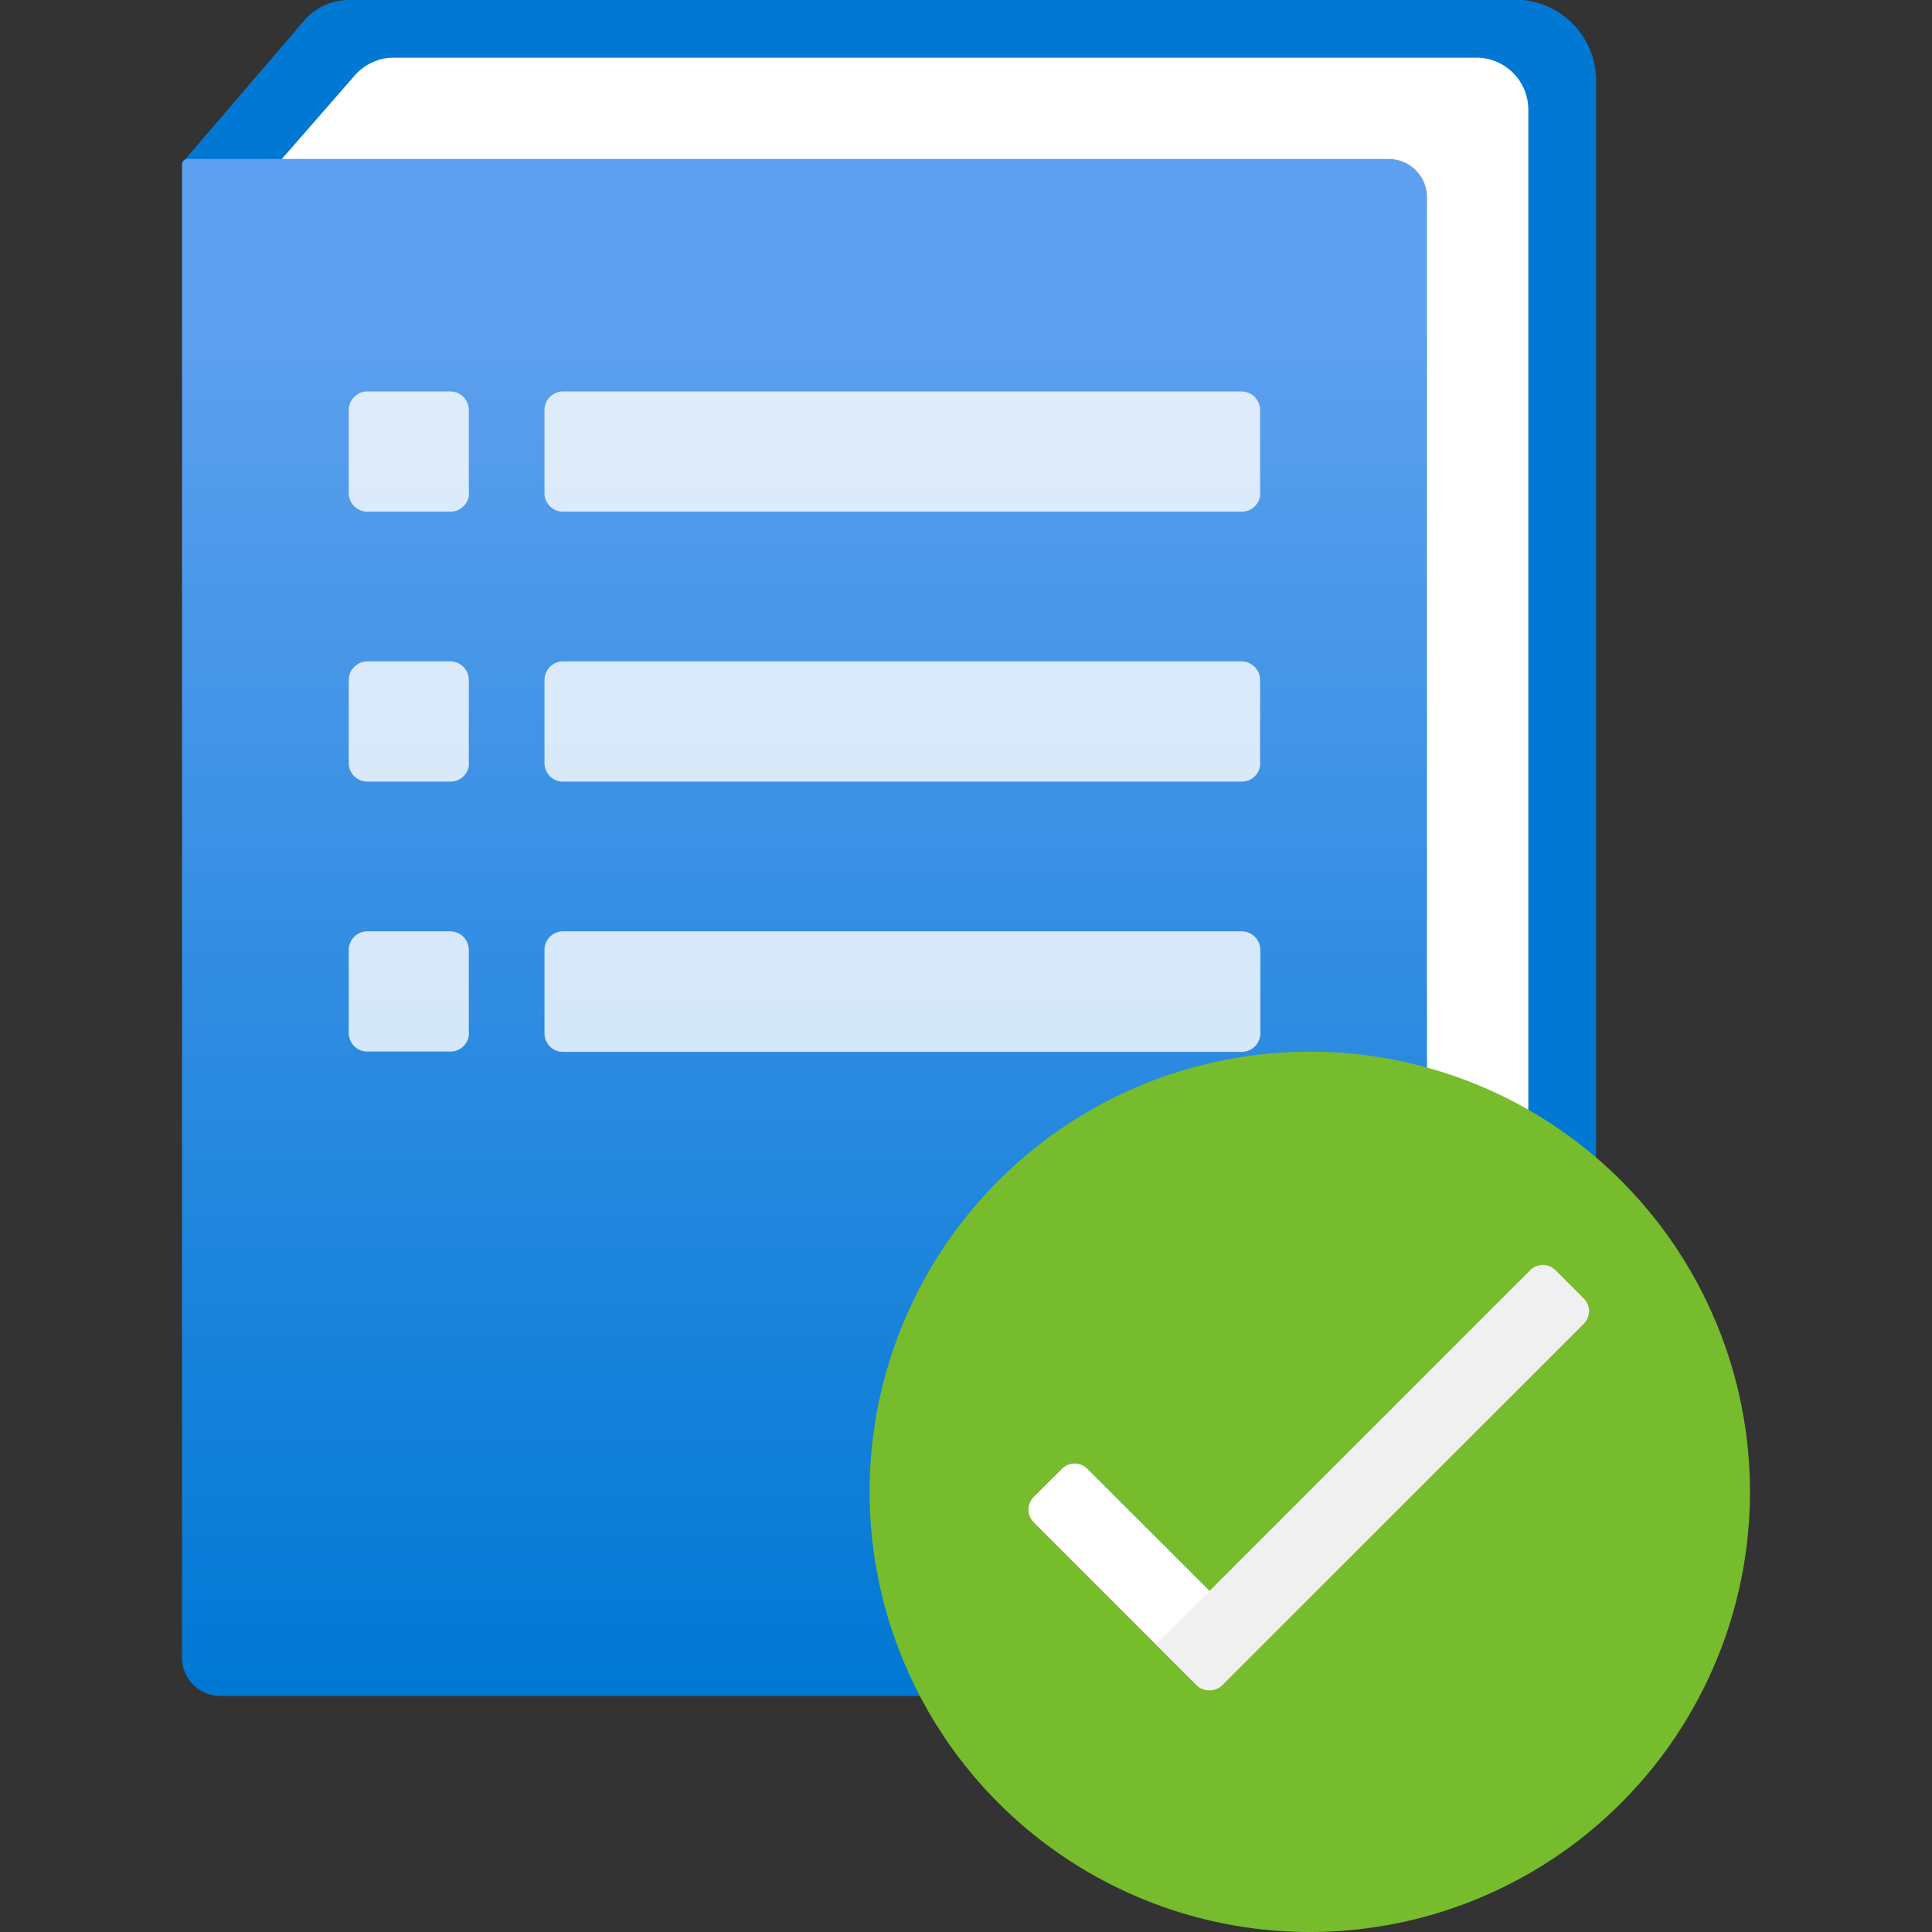 <svg xmlns="http://www.w3.org/2000/svg" width="18" height="18" viewBox="0 0 18 18">
  <rect x="0" y="0" width="18" height="18" fill="#333333" stroke="none"/>
  <defs>
    <linearGradient id="a26324bb-a6e5-4d1e-8f41-6f8821b2001c" x1="7.496" y1="15.801" x2="7.496" y2="1.481" gradientUnits="userSpaceOnUse">
      <stop offset="0" stop-color="#0078d4"/>
      <stop offset="0.9" stop-color="#5ea0ef"/>
    </linearGradient>
  </defs>
  <g id="b0b12d68-c35e-40fe-9ea3-b215e54106ef">
    <path d="M1.712,1.5,2.838.187A.549.549,0,0,1,3.251,0H14.045a.755.755,0,0,1,.825.773V14.245a.547.547,0,0,1-.178.405l-1.215,1.107H2.442L1.7,15.444Z" fill="#0078d4"/>
    <path d="M2.618,1.49,3.308.7A.486.486,0,0,1,3.673.537H13.754a.485.485,0,0,1,.485.485V13.834a.486.486,0,0,1-.158.359L13,15.173Z" fill="#fff"/>
    <path d="M12.938,1.481H1.747a.051.051,0,0,0-.051.052V15.444a.357.357,0,0,0,.357.357H12.938a.357.357,0,0,0,.357-.357V1.839A.357.357,0,0,0,12.938,1.481Z" fill="url(#a26324bb-a6e5-4d1e-8f41-6f8821b2001c)"/>
    <path d="M11.568,9.8H5.246a.172.172,0,0,1-.173-.173V8.85a.173.173,0,0,1,.173-.173h6.322a.174.174,0,0,1,.174.173v.774A.173.173,0,0,1,11.568,9.8Zm-7.2-.173V8.85A.174.174,0,0,0,4.2,8.677H3.423a.174.174,0,0,0-.174.173v.774a.173.173,0,0,0,.174.173H4.2A.173.173,0,0,0,4.37,9.624Zm7.372-2.515V6.335a.174.174,0,0,0-.174-.173H5.246a.173.173,0,0,0-.173.173v.774a.172.172,0,0,0,.173.173h6.322A.173.173,0,0,0,11.742,7.109Zm-7.372,0V6.335A.174.174,0,0,0,4.2,6.162H3.423a.174.174,0,0,0-.174.173v.774a.173.173,0,0,0,.174.173H4.2A.173.173,0,0,0,4.37,7.109Zm7.372-2.515V3.82a.174.174,0,0,0-.174-.173H5.246a.173.173,0,0,0-.173.173v.774a.172.172,0,0,0,.173.173h6.322A.173.173,0,0,0,11.742,4.594Zm-7.372,0V3.82A.174.174,0,0,0,4.2,3.647H3.423a.174.174,0,0,0-.174.173v.774a.173.173,0,0,0,.174.173H4.2A.173.173,0,0,0,4.37,4.594Z" fill="#fff" opacity="0.8"/>
    <circle cx="12.203" cy="13.899" r="4.101" fill="#76bc2d"/>
    <g>
      <path d="M11.763,15.316l-.382.382a.166.166,0,0,1-.235,0h0L9.631,14.183a.167.167,0,0,1,0-.236h0l.264-.263a.166.166,0,0,1,.235,0h0l1.633,1.632Z" fill="#fff"/>
      <path d="M11.153,15.7l-.381-.381h0l3.485-3.485a.166.166,0,0,1,.235,0h0l.264.264a.166.166,0,0,1,0,.235h0L11.388,15.7a.166.166,0,0,1-.235,0Z" fill="#f0f0f0"/>
    </g>
  </g>
</svg>
